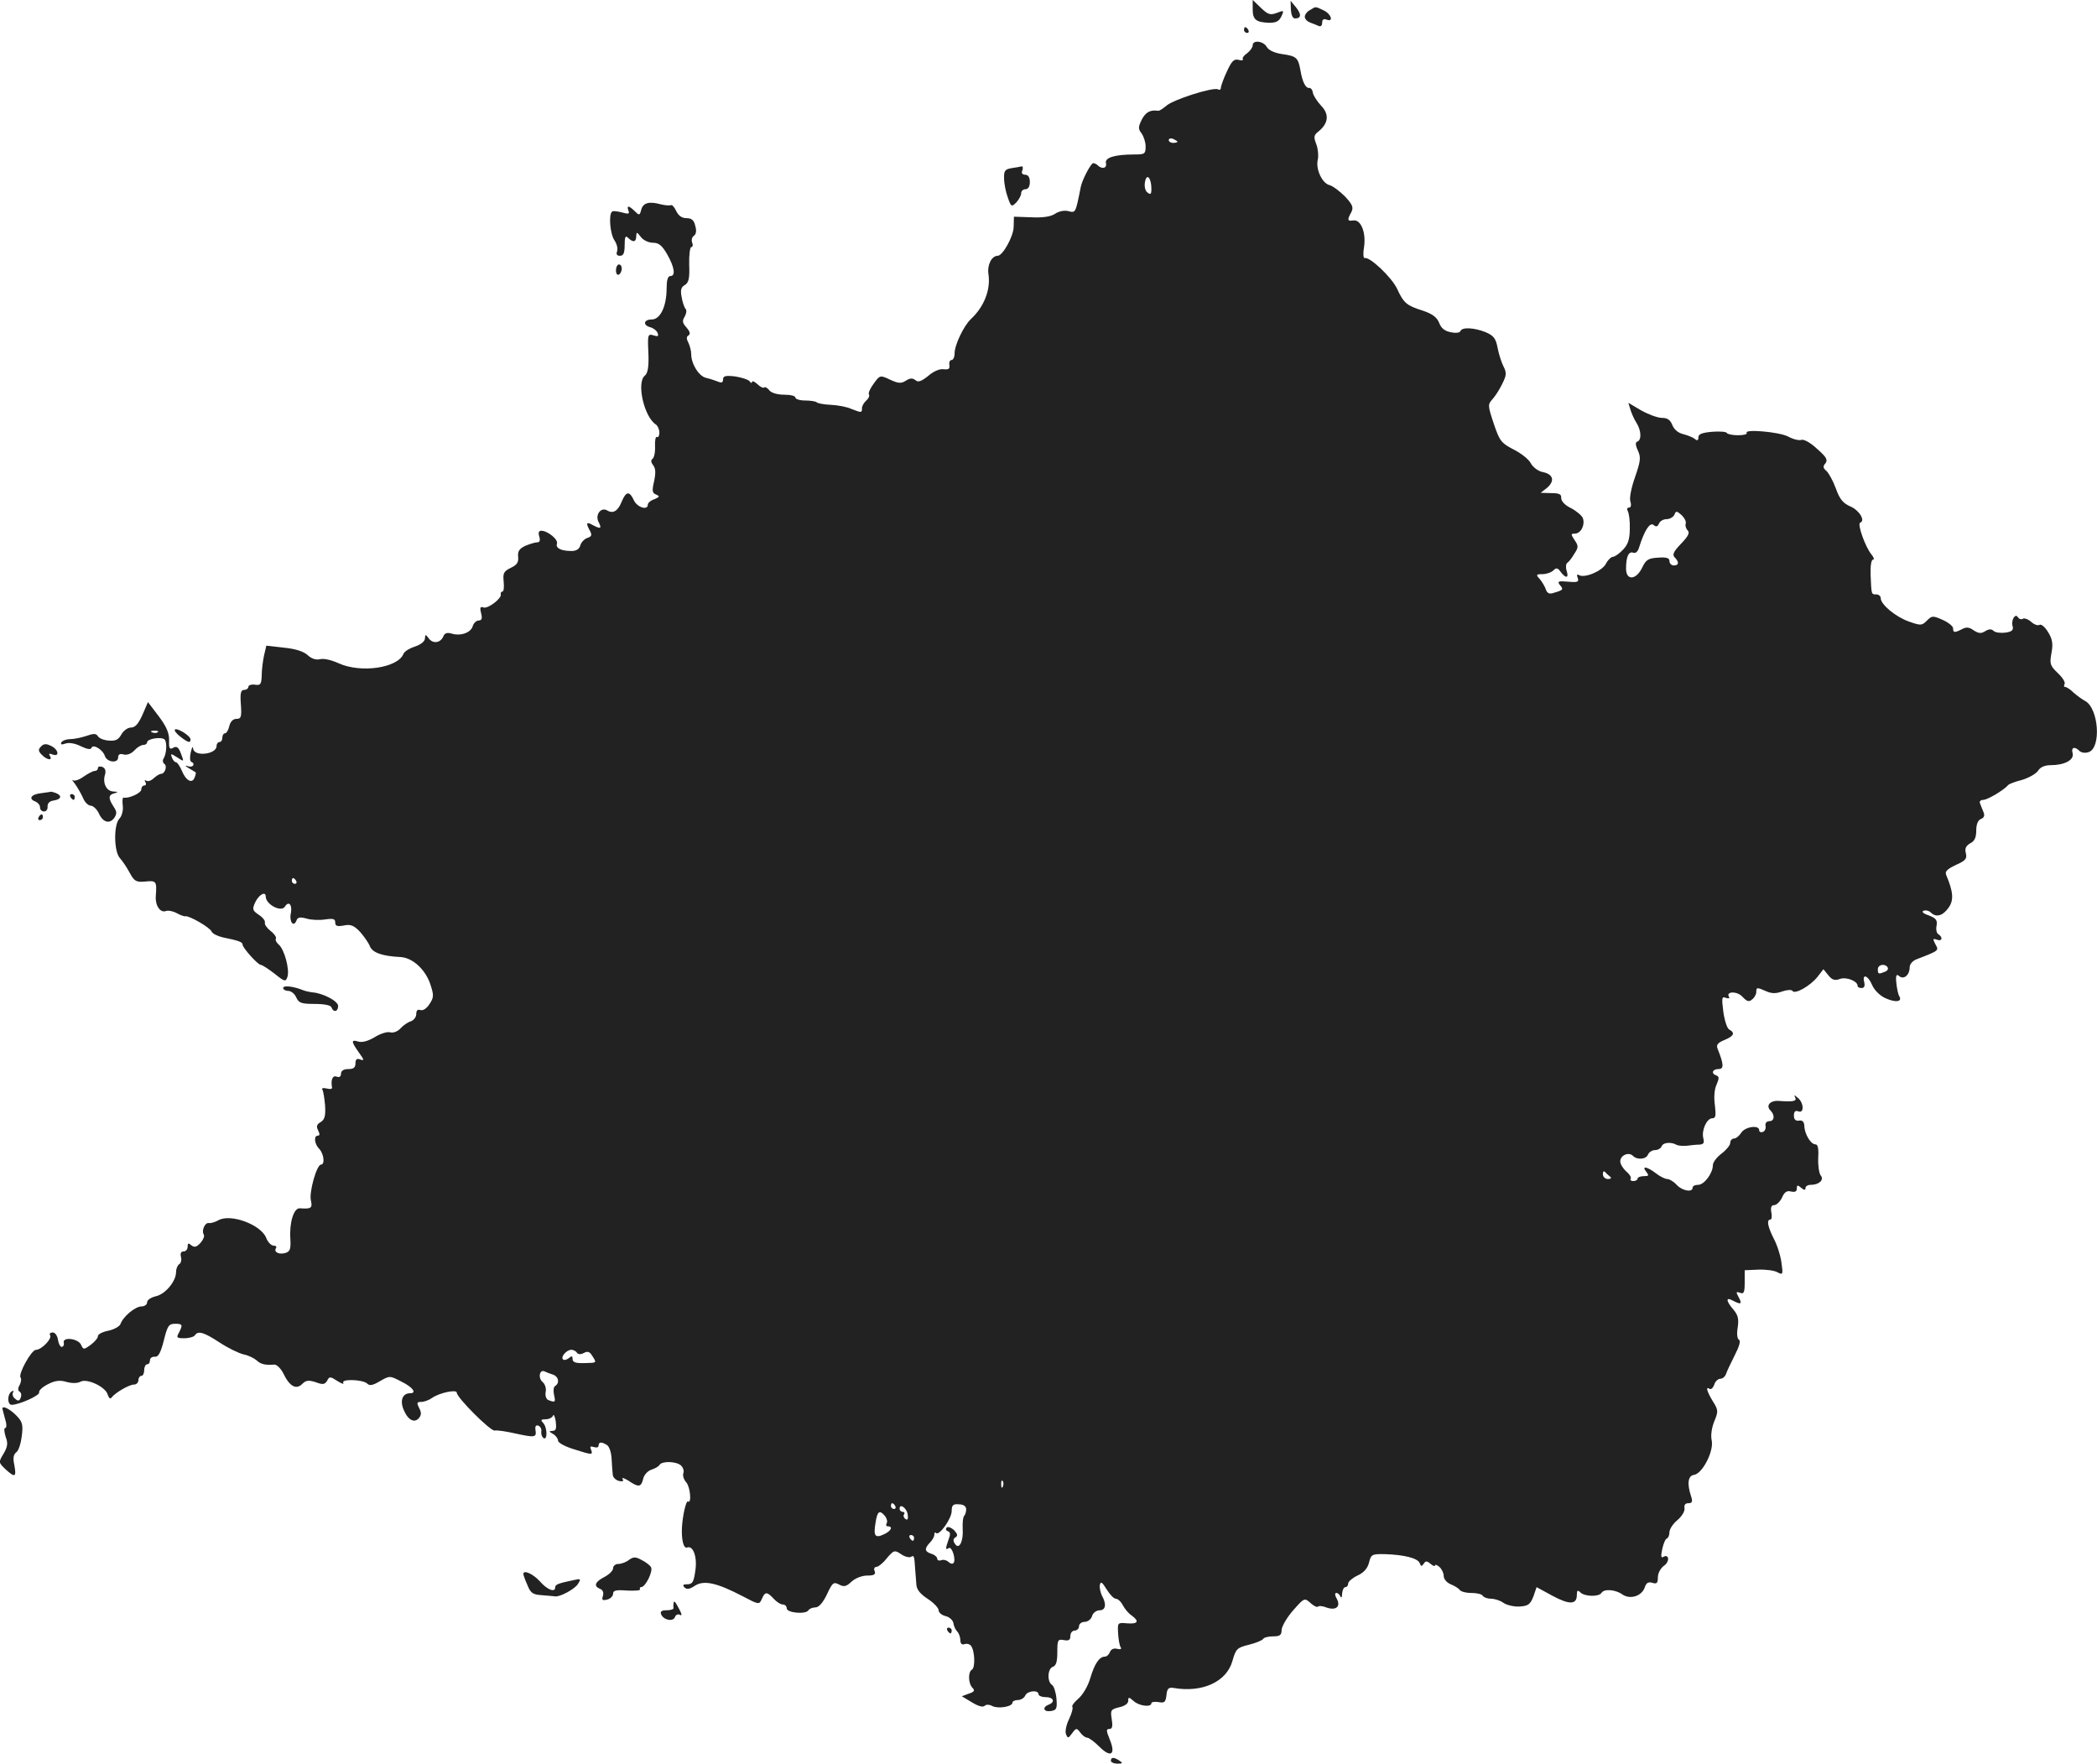 <?xml version="1.0" standalone="no"?>
<!DOCTYPE svg PUBLIC "-//W3C//DTD SVG 20010904//EN"
 "http://www.w3.org/TR/2001/REC-SVG-20010904/DTD/svg10.dtd">
<svg version="1.0" xmlns="http://www.w3.org/2000/svg"
 width="724.554pt" height="609.359pt" viewBox="0 0 724.554 609.359"
 preserveAspectRatio="xMidYMid meet">
<g transform="translate(-682.169,1324.374) scale(0.1,-0.1)"
fill="#222222" stroke="none">
<path d="M11150 13212 c0 -36 11 -45 56 -47 25 0 35 5 43 22 10 21 9 22 -16
12 -22 -8 -30 -6 -55 18 l-28 27 0 -32z"/>
<path d="M11282 13210 c1 -17 6 -30 14 -30 22 0 23 14 4 38 l-19 23 1 -31z"/>
<path d="M11348 13209 c-10 -5 -18 -16 -18 -23 0 -8 8 -16 18 -20 9 -3 23 -9
30 -12 7 -3 12 1 12 11 0 11 5 15 15 11 26 -10 16 20 -10 32 -30 14 -26 14
-47 1z"/>
<path d="M11120 13140 c0 -5 5 -10 11 -10 5 0 7 5 4 10 -3 6 -8 10 -11 10 -2
0 -4 -4 -4 -10z"/>
<path d="M11150 13087 c0 -7 -9 -19 -19 -27 -11 -7 -18 -17 -15 -21 2 -4 -5
-5 -15 -2 -16 4 -24 -5 -40 -40 -12 -25 -21 -51 -21 -57 0 -6 -5 -8 -10 -5
-15 9 -158 -36 -180 -58 -11 -9 -23 -17 -27 -16 -27 4 -43 -5 -56 -30 -13 -26
-13 -33 -1 -48 7 -10 14 -30 14 -45 0 -26 -3 -28 -39 -28 -68 0 -103 -11 -98
-30 4 -18 -14 -22 -29 -7 -4 4 -11 7 -15 7 -8 0 -38 -57 -43 -82 -18 -91 -18
-90 -42 -84 -14 4 -34 0 -47 -9 -15 -10 -43 -14 -82 -12 l-60 2 -1 -36 c-1
-33 -38 -99 -55 -99 -21 0 -37 -32 -32 -64 8 -53 -15 -112 -60 -154 -25 -23
-57 -90 -57 -119 0 -13 -5 -23 -10 -23 -6 0 -10 -8 -8 -17 2 -14 -3 -17 -20
-15 -13 2 -35 -7 -53 -23 -24 -19 -35 -23 -44 -15 -10 8 -19 8 -34 -2 -16 -10
-26 -9 -54 4 -34 16 -35 16 -56 -13 -12 -16 -20 -33 -17 -38 3 -5 -1 -14 -9
-21 -8 -7 -15 -19 -15 -26 0 -17 -1 -17 -37 -3 -15 7 -47 13 -71 14 -23 1 -45
5 -49 9 -3 3 -21 6 -40 6 -18 0 -33 5 -33 10 0 6 -17 10 -39 10 -22 0 -44 6
-51 15 -7 9 -15 13 -18 10 -3 -3 -14 2 -24 12 -10 9 -18 12 -18 7 0 -5 -4 -4
-8 2 -4 6 -26 13 -49 17 -34 4 -43 2 -43 -10 0 -11 -5 -13 -17 -8 -10 4 -28
10 -41 13 -25 5 -52 48 -52 82 0 12 -5 30 -10 40 -7 13 -7 21 1 25 7 5 4 14
-7 27 -14 15 -16 23 -7 37 6 10 8 22 4 27 -5 5 -11 23 -14 41 -5 24 -2 35 11
42 13 8 17 22 15 70 -1 34 3 61 7 61 5 0 7 7 3 16 -3 9 0 19 6 23 8 5 10 18 5
34 -4 20 -13 27 -30 27 -16 0 -28 8 -36 25 -6 13 -14 22 -18 20 -4 -2 -20 -1
-36 3 -40 11 -61 5 -67 -20 -5 -19 -7 -19 -22 -4 -20 20 -29 21 -22 2 5 -11 0
-13 -23 -6 -16 4 -31 6 -34 2 -12 -11 -6 -78 9 -99 8 -12 12 -28 9 -37 -4 -11
-1 -16 10 -16 12 0 16 10 16 37 0 29 3 34 12 25 17 -17 28 -15 28 6 1 15 2 15
16 -3 8 -11 27 -20 42 -20 20 0 31 -9 49 -40 25 -44 30 -75 11 -75 -9 0 -13
-15 -13 -42 0 -63 -22 -108 -51 -108 -29 0 -32 -20 -5 -27 11 -3 22 -12 25
-20 4 -11 1 -13 -14 -8 -20 6 -21 3 -18 -60 2 -49 -2 -70 -12 -79 -30 -23 -3
-143 38 -169 6 -4 12 -17 12 -28 0 -11 -4 -18 -8 -15 -5 3 -8 -12 -7 -32 1
-20 -3 -40 -9 -44 -6 -4 -5 -12 2 -21 9 -11 10 -26 4 -55 -8 -34 -7 -42 7 -47
13 -6 12 -8 -6 -16 -13 -4 -23 -13 -23 -19 0 -21 -37 -9 -48 15 -15 33 -27 32
-42 -4 -13 -33 -30 -43 -50 -31 -22 13 -43 -15 -30 -40 12 -23 7 -25 -21 -10
-21 12 -24 7 -9 -20 8 -15 6 -20 -9 -25 -10 -3 -21 -15 -24 -25 -3 -13 -14
-20 -30 -20 -37 0 -56 10 -51 25 6 14 -32 45 -54 45 -9 0 -11 -7 -7 -20 4 -13
2 -20 -7 -20 -8 0 -26 -6 -41 -12 -21 -10 -27 -19 -25 -38 2 -19 -4 -28 -25
-38 -25 -12 -28 -19 -25 -48 2 -19 0 -34 -4 -34 -4 0 -7 -4 -6 -9 5 -14 -45
-52 -60 -46 -11 4 -13 -1 -8 -20 5 -18 2 -25 -8 -25 -8 0 -18 -9 -21 -20 -7
-23 -43 -35 -74 -25 -14 4 -23 1 -27 -9 -9 -23 -35 -28 -50 -9 -12 16 -13 16
-14 1 0 -10 -14 -21 -34 -28 -19 -6 -37 -17 -40 -25 -19 -49 -147 -68 -224
-33 -24 11 -52 18 -65 14 -14 -3 -29 2 -42 14 -14 13 -42 22 -82 26 l-61 7 -8
-34 c-4 -19 -8 -50 -8 -69 -1 -30 -4 -35 -23 -32 -13 2 -23 -2 -23 -7 0 -6 -7
-11 -15 -11 -11 0 -14 -11 -11 -50 3 -43 1 -50 -15 -50 -12 0 -21 -9 -25 -25
-3 -14 -10 -25 -15 -25 -5 0 -9 -7 -9 -15 0 -8 -4 -15 -10 -15 -5 0 -10 -6
-10 -14 0 -29 -79 -38 -81 -8 -1 9 -4 4 -8 -13 -4 -16 -3 -31 1 -33 16 -7 7
-21 -9 -16 -14 4 -13 2 2 -7 11 -6 21 -13 23 -14 1 -1 0 -9 -4 -18 -8 -22 -30
-11 -44 24 -7 16 -16 29 -20 29 -4 0 -11 7 -14 16 -6 15 -4 15 18 1 24 -16 24
-16 13 13 -8 22 -15 27 -27 20 -12 -7 -15 -2 -14 25 1 24 -8 47 -35 83 l-38
50 -19 -44 c-14 -31 -25 -44 -40 -44 -11 0 -26 -11 -33 -24 -10 -18 -20 -23
-43 -21 -17 1 -34 8 -38 15 -6 10 -15 10 -40 1 -18 -6 -43 -11 -56 -11 -13 0
-26 -5 -30 -11 -4 -8 0 -9 15 -4 12 4 34 0 53 -10 21 -10 34 -12 36 -5 5 14
39 -6 46 -28 7 -22 46 -27 46 -5 0 10 6 14 19 10 12 -3 27 3 37 14 9 10 23 19
31 19 7 0 13 4 13 9 0 13 54 21 62 8 7 -12 5 -48 -5 -64 -4 -6 -3 -14 2 -18
12 -7 3 -35 -11 -35 -5 0 -16 -7 -25 -15 -8 -8 -19 -12 -25 -9 -7 4 -8 2 -4
-4 4 -7 2 -12 -3 -12 -6 0 -11 -6 -11 -14 0 -12 -43 -32 -61 -28 -4 1 -5 -12
-3 -28 2 -16 -3 -35 -11 -44 -21 -20 -20 -114 1 -137 9 -10 24 -32 34 -51 16
-29 22 -33 54 -30 38 4 40 1 36 -51 -2 -33 16 -58 35 -51 7 3 24 0 37 -7 13
-7 26 -12 30 -11 13 3 86 -39 91 -53 3 -7 21 -16 39 -20 54 -11 68 -16 68 -25
0 -11 53 -70 63 -70 5 0 26 -14 47 -30 36 -29 39 -29 45 -11 8 26 -11 95 -30
111 -8 7 -13 16 -10 20 3 5 -5 17 -18 27 -13 10 -22 23 -20 29 2 6 -7 18 -21
27 -22 15 -23 19 -13 42 13 28 37 41 37 21 0 -27 53 -55 66 -35 13 21 26 8 21
-21 -7 -30 9 -52 19 -27 4 12 13 13 35 7 16 -5 45 -6 64 -3 28 4 35 2 35 -10
0 -13 7 -15 29 -11 24 5 35 1 57 -22 14 -16 30 -39 34 -50 9 -22 43 -34 107
-37 41 -3 85 -43 102 -95 12 -37 12 -44 -3 -67 -10 -16 -23 -24 -32 -21 -9 3
-14 -1 -14 -14 0 -10 -8 -21 -19 -25 -10 -3 -26 -14 -35 -24 -10 -11 -25 -17
-36 -14 -11 3 -35 -5 -54 -17 -22 -13 -43 -19 -56 -15 -26 8 -25 0 2 -38 18
-25 19 -29 5 -24 -12 5 -17 1 -17 -13 0 -15 -7 -20 -25 -20 -16 0 -25 -6 -25
-16 0 -10 -6 -14 -15 -10 -14 5 -21 -11 -16 -38 1 -5 -7 -6 -19 -3 -12 3 -18
1 -14 -5 3 -5 7 -30 9 -54 2 -35 -1 -48 -15 -57 -14 -8 -16 -15 -9 -29 6 -12
6 -18 -1 -18 -15 0 -12 -29 5 -46 16 -17 20 -54 6 -54 -15 0 -42 -96 -35 -124
6 -26 1 -30 -38 -27 -21 2 -37 -49 -33 -106 2 -34 -1 -43 -16 -48 -22 -7 -42
2 -34 16 4 5 0 9 -8 9 -8 0 -20 12 -26 28 -19 45 -122 83 -164 60 -12 -7 -27
-11 -33 -10 -14 3 -27 -26 -18 -40 3 -5 -2 -18 -12 -29 -13 -14 -20 -16 -31
-8 -10 9 -13 8 -13 -5 0 -9 -6 -16 -14 -16 -9 0 -12 -7 -9 -19 3 -10 0 -22 -6
-25 -6 -4 -11 -16 -11 -28 0 -31 -37 -76 -70 -83 -17 -4 -30 -13 -30 -21 0 -8
-9 -14 -19 -14 -22 0 -64 -35 -73 -61 -4 -9 -23 -19 -42 -23 -20 -4 -36 -12
-36 -19 0 -7 -12 -20 -25 -30 -24 -17 -25 -17 -33 0 -9 22 -64 29 -60 8 2 -7
-1 -14 -7 -15 -5 0 -11 11 -13 25 -2 14 -10 25 -18 25 -8 0 -13 -4 -9 -10 7
-12 -30 -50 -49 -50 -16 0 -63 -86 -53 -96 3 -4 2 -15 -3 -25 -7 -11 -7 -20 0
-24 5 -3 7 -12 3 -21 -4 -11 -9 -12 -19 -3 -8 6 -11 16 -7 22 3 6 1 7 -5 3
-16 -10 -15 -46 0 -46 26 0 99 33 95 43 -2 6 12 19 30 28 25 13 42 15 65 8 18
-5 38 -5 48 1 23 12 87 -18 94 -45 4 -12 9 -16 13 -10 13 17 61 45 78 45 8 0
15 7 15 15 0 8 5 15 10 15 6 0 10 9 10 20 0 11 5 20 10 20 6 0 10 6 10 14 0 8
8 13 17 12 12 -1 20 14 31 57 12 49 17 57 38 57 27 0 28 -3 14 -31 -10 -17 -7
-19 19 -19 16 0 33 5 36 10 11 17 31 11 86 -25 29 -19 66 -37 83 -41 16 -3 36
-13 44 -20 13 -13 30 -18 62 -15 8 0 22 -13 31 -31 21 -44 44 -57 65 -36 13
13 22 14 47 6 24 -9 31 -8 39 5 8 16 11 15 36 -1 14 -9 23 -12 20 -6 -9 14 68
12 83 -3 8 -8 19 -6 44 9 33 19 34 19 74 -2 39 -19 54 -40 30 -40 -26 0 -36
-24 -23 -56 15 -37 38 -49 54 -29 8 10 8 19 0 34 -9 18 -8 21 7 21 10 0 27 6
38 14 26 18 85 30 85 18 0 -17 117 -134 131 -131 8 2 40 -3 71 -10 69 -15 74
-14 70 12 -2 12 1 18 10 15 7 -3 12 -12 10 -21 -1 -8 2 -18 8 -22 14 -9 13 38
-2 53 -9 9 -7 12 9 12 12 0 23 6 26 13 2 6 6 -3 9 -20 3 -25 1 -33 -11 -33
-14 -1 -13 -2 2 -11 9 -5 17 -16 17 -23 0 -7 24 -20 53 -29 66 -21 68 -21 61
-2 -5 11 -2 13 10 9 9 -3 16 -1 16 5 0 13 10 14 29 2 8 -5 15 -26 16 -47 1
-22 3 -46 4 -55 0 -9 10 -19 21 -22 13 -3 18 -1 13 6 -4 7 5 4 20 -5 35 -24
44 -23 51 6 3 14 16 28 29 32 12 4 25 11 28 17 9 13 56 12 73 -2 8 -7 12 -19
9 -27 -3 -8 1 -22 10 -32 14 -16 19 -75 6 -66 -7 4 -19 -51 -21 -91 -2 -42 6
-73 18 -68 21 8 36 -34 28 -82 -5 -37 -10 -45 -27 -45 -15 0 -18 -3 -10 -11 8
-8 18 -6 36 6 31 20 76 10 164 -36 57 -30 58 -30 67 -10 11 26 18 26 41 1 10
-11 24 -20 32 -20 7 0 13 -6 13 -13 0 -16 66 -22 75 -7 3 5 14 10 24 10 12 0
26 16 40 45 19 41 23 44 42 34 17 -9 25 -7 43 10 13 12 36 21 54 21 24 0 30 4
26 15 -4 8 -1 15 6 15 6 0 23 13 36 30 24 28 27 29 49 14 13 -9 29 -13 35 -9
10 6 11 3 14 -45 1 -14 3 -37 4 -51 1 -18 14 -33 40 -50 20 -13 37 -31 37 -39
0 -8 11 -17 24 -20 13 -3 25 -14 27 -24 1 -10 7 -23 13 -29 6 -6 11 -20 11
-30 0 -12 5 -17 14 -14 8 3 19 0 23 -6 13 -17 15 -75 3 -82 -14 -8 -13 -48 2
-63 9 -9 6 -14 -13 -20 l-24 -9 35 -21 c21 -13 38 -18 44 -12 5 5 16 5 27 -1
20 -10 69 -2 69 12 0 5 9 9 19 9 10 0 21 7 25 15 6 17 46 21 46 5 0 -5 11 -10
25 -10 27 0 34 -17 10 -26 -23 -9 -18 -26 8 -22 19 3 22 8 19 43 -2 22 -9 43
-15 47 -18 11 -16 57 3 63 11 4 15 18 15 51 0 42 2 45 23 41 16 -3 22 0 22 14
0 11 7 19 15 19 8 0 15 7 15 15 0 8 9 15 19 15 11 0 23 9 26 20 3 11 15 20 26
20 21 0 25 21 8 51 -5 11 -9 28 -7 37 3 13 8 9 23 -15 11 -18 25 -33 32 -33 7
0 18 -10 24 -22 7 -13 20 -29 31 -36 27 -20 22 -30 -16 -27 -33 3 -33 2 -31
-34 1 -21 5 -43 9 -49 4 -6 -1 -8 -13 -5 -11 3 -21 -2 -24 -11 -4 -9 -11 -16
-17 -16 -20 0 -36 -24 -51 -74 -8 -28 -26 -58 -41 -71 -15 -13 -24 -25 -21
-29 3 -3 -2 -22 -11 -41 -10 -20 -15 -44 -11 -53 6 -15 8 -15 21 3 14 19 16
19 28 3 7 -10 18 -18 24 -18 6 0 25 -14 42 -31 40 -40 58 -28 36 25 -12 30
-13 36 -1 36 10 0 12 9 8 34 -5 31 -3 34 26 41 19 4 31 13 31 22 0 14 2 14 18
0 19 -18 62 -23 62 -8 0 4 11 6 24 4 21 -4 25 -1 28 23 2 23 7 28 23 26 101
-18 185 21 205 93 12 42 16 46 57 56 24 6 46 15 49 20 3 5 18 9 35 9 23 0 29
4 29 23 1 12 18 42 40 67 38 43 39 44 60 25 11 -10 23 -16 26 -12 3 3 16 2 28
-3 33 -12 51 2 37 29 -7 12 -8 21 -2 21 5 0 12 -6 14 -12 3 -7 6 -3 6 10 1 12
6 22 11 22 6 0 10 6 10 13 0 6 15 19 32 27 22 10 35 25 40 45 7 28 10 30 55
29 66 -2 114 -14 120 -31 5 -12 7 -12 14 -2 6 10 11 10 23 0 9 -8 16 -10 16
-6 0 4 7 2 15 -5 8 -7 15 -21 15 -31 0 -11 10 -23 24 -29 13 -5 27 -14 31 -19
3 -6 21 -11 40 -11 19 0 37 -4 40 -10 3 -5 16 -10 28 -10 13 0 32 -6 43 -14
11 -8 37 -14 56 -13 30 2 37 7 48 35 l11 32 55 -30 c58 -31 84 -31 84 3 0 16
3 18 12 9 15 -15 64 -16 73 -2 9 15 48 12 72 -5 27 -19 68 -6 78 25 5 15 12
19 26 15 15 -5 19 -1 19 19 0 14 9 31 21 40 21 14 18 43 -3 30 -7 -4 -8 5 -3
27 4 19 11 36 16 37 5 2 9 12 9 22 0 10 12 29 28 42 15 13 26 31 24 41 -2 11
3 17 13 17 13 0 16 5 10 23 -15 45 -11 72 10 75 29 4 69 82 61 119 -4 17 0 44
9 66 14 34 14 39 -5 69 -21 35 -26 53 -11 43 5 -3 12 4 16 15 3 11 13 20 21
20 8 0 17 8 20 18 3 9 17 38 30 64 15 29 21 49 14 53 -6 3 -8 22 -4 43 4 29 1
42 -15 61 -26 30 -27 45 -2 31 29 -15 33 -12 20 12 -10 18 -9 20 5 15 13 -5
16 1 16 36 l0 42 47 2 c26 1 56 -3 66 -9 19 -10 20 -8 14 33 -3 24 -15 62 -27
84 -21 42 -25 65 -11 65 4 0 6 11 3 25 -3 17 0 25 10 25 8 0 20 12 27 26 8 19
17 25 31 21 14 -3 20 0 20 10 0 13 3 13 15 3 10 -9 15 -9 15 -1 0 6 8 11 18
11 29 0 47 17 35 32 -6 7 -10 34 -9 61 2 33 -1 47 -10 47 -16 0 -38 37 -38 65
-1 13 -7 19 -18 17 -12 -2 -18 4 -18 17 0 14 5 19 15 15 21 -9 20 30 -2 47
-11 10 -14 10 -9 2 8 -14 -6 -17 -56 -13 -30 2 -46 -16 -29 -33 16 -16 14 -37
-4 -37 -9 0 -15 -7 -13 -16 2 -10 -3 -19 -9 -21 -7 -3 -13 0 -13 6 0 19 -49
12 -62 -9 -7 -11 -18 -20 -25 -20 -7 0 -13 -7 -13 -15 0 -8 -13 -24 -30 -37
-16 -12 -30 -30 -30 -40 0 -28 -30 -68 -51 -68 -11 0 -19 -4 -19 -10 0 -17
-36 -11 -55 10 -10 11 -25 20 -32 20 -8 0 -26 9 -40 20 -30 23 -51 27 -33 5
10 -13 9 -15 -9 -15 -11 0 -21 -4 -21 -8 0 -5 -7 -9 -15 -9 -8 0 -12 4 -9 8 3
5 -4 16 -16 26 -11 10 -20 25 -20 34 0 21 29 34 44 19 15 -15 46 -12 52 5 4 8
14 15 24 15 10 0 20 6 23 13 5 14 33 16 52 5 6 -3 21 -4 35 -3 14 2 33 4 44 4
14 1 17 6 13 22 -7 27 12 69 31 69 12 0 13 9 9 45 -4 27 -2 55 6 72 9 21 9 27
-1 31 -19 6 -14 22 7 22 20 0 19 16 -3 71 -5 12 1 20 23 29 34 14 39 25 17 37
-7 4 -16 32 -20 62 -6 47 -5 53 9 47 9 -3 14 -2 11 3 -13 20 28 21 46 1 16
-17 23 -19 34 -9 8 6 14 18 14 25 0 17 2 17 34 3 18 -8 33 -9 55 -1 17 6 33 7
36 2 8 -13 61 17 86 48 l21 27 17 -21 c13 -16 22 -19 39 -13 22 9 62 -7 62
-23 0 -5 6 -8 14 -8 9 0 12 7 9 20 -8 31 13 24 27 -9 7 -17 26 -37 46 -46 35
-16 60 -13 48 7 -4 6 -8 26 -10 45 -3 27 0 33 10 24 16 -13 36 4 36 31 0 10
10 22 23 27 80 31 78 30 66 52 -10 19 -9 21 5 16 18 -7 22 8 5 19 -6 3 -9 17
-6 30 3 19 -2 25 -27 35 -19 6 -26 13 -18 16 8 3 19 0 25 -6 18 -18 41 -12 61
16 19 26 17 55 -8 114 -5 12 4 20 33 34 34 15 40 22 35 41 -4 16 0 25 15 34
15 7 21 20 21 44 0 22 6 36 16 40 11 4 14 12 9 24 -4 9 -9 23 -12 30 -3 7 2
12 11 12 15 0 73 35 86 51 3 4 24 12 48 18 23 7 48 21 55 31 8 13 23 20 44 20
48 0 82 18 76 41 -6 21 7 25 24 8 6 -6 20 -8 31 -4 45 14 35 152 -12 177 -11
6 -29 19 -40 29 -11 11 -24 19 -28 19 -5 0 -6 5 -3 10 4 6 -7 23 -23 38 -27
26 -29 32 -22 70 6 32 3 48 -12 72 -10 17 -23 28 -29 25 -6 -4 -19 1 -29 10
-10 9 -23 14 -29 11 -5 -4 -13 -1 -17 5 -9 16 -25 -11 -18 -32 3 -12 -3 -18
-25 -21 -17 -2 -35 0 -41 6 -7 7 -16 7 -29 -1 -14 -9 -23 -8 -40 3 -15 11 -26
12 -40 4 -26 -13 -31 -13 -31 3 0 7 -16 20 -36 29 -34 15 -37 15 -55 -3 -17
-17 -21 -17 -61 -3 -46 16 -98 59 -98 81 0 7 -7 13 -15 13 -18 0 -17 -1 -20
68 -1 29 2 52 8 52 6 0 3 8 -5 18 -21 25 -50 106 -39 110 19 6 -3 43 -34 56
-25 11 -37 25 -50 62 -10 27 -25 54 -33 61 -12 10 -12 16 -3 26 9 12 3 22 -29
50 -22 21 -46 34 -54 31 -8 -3 -29 2 -47 12 -33 16 -152 26 -142 12 2 -5 -11
-8 -31 -8 -19 0 -36 4 -38 8 -1 4 -24 6 -50 4 -35 -3 -48 -8 -48 -19 0 -11 -4
-13 -12 -6 -7 6 -26 13 -41 17 -17 4 -31 16 -37 31 -7 18 -17 25 -36 25 -15 0
-47 12 -72 26 l-44 26 7 -23 c4 -13 13 -34 21 -46 17 -27 18 -60 3 -65 -7 -2
-7 -12 2 -31 11 -24 9 -37 -10 -92 -13 -37 -20 -72 -16 -84 4 -13 2 -21 -5
-21 -6 0 -8 -5 -4 -12 4 -7 8 -34 7 -60 0 -37 -6 -55 -23 -73 -13 -14 -29 -25
-35 -25 -6 0 -18 -11 -25 -25 -14 -25 -74 -50 -93 -38 -6 4 -8 0 -4 -10 5 -14
0 -16 -34 -13 -33 3 -37 1 -28 -11 14 -16 12 -18 -19 -27 -16 -6 -24 -3 -29
11 -3 10 -13 26 -21 36 -14 15 -13 17 9 17 14 0 31 6 38 13 10 10 15 9 25 -5
18 -24 29 -22 21 3 -4 12 -3 24 2 28 5 3 16 17 24 31 15 22 15 28 1 48 -13 20
-13 22 1 22 21 0 36 30 28 53 -3 9 -22 25 -41 35 -21 10 -34 24 -34 35 1 13
-6 17 -35 17 l-36 1 23 18 c27 24 20 47 -17 54 -15 3 -33 17 -40 30 -7 14 -34
35 -60 48 -42 22 -48 29 -68 89 -21 63 -21 66 -4 85 10 11 25 35 34 54 14 28
15 37 3 60 -7 14 -16 43 -20 64 -6 31 -13 41 -41 53 -40 16 -82 18 -87 4 -2
-6 -16 -8 -34 -4 -21 4 -33 14 -40 33 -8 19 -23 30 -55 41 -57 18 -67 26 -90
76 -19 40 -95 112 -112 106 -5 -1 -6 17 -2 40 7 50 -12 95 -38 90 -20 -3 -21
2 -6 29 8 16 4 26 -22 54 -18 18 -42 36 -53 39 -26 6 -49 56 -41 88 3 13 1 37
-5 53 -10 26 -9 32 8 45 34 28 37 59 9 88 -14 15 -27 35 -29 45 -1 10 -7 17
-12 17 -13 -2 -24 20 -31 61 -8 44 -14 49 -64 56 -26 4 -45 13 -52 24 -11 21
-49 26 -49 6z m-260 -333 c0 -2 -7 -4 -15 -4 -8 0 -15 4 -15 10 0 5 7 7 15 4
8 -4 15 -8 15 -10z m-90 -163 c0 -19 -3 -21 -14 -12 -8 6 -11 22 -8 37 6 31
22 13 22 -25z m1846 -1157 c-2 -6 1 -17 7 -23 8 -8 2 -20 -23 -46 -26 -27 -31
-38 -22 -47 16 -16 15 -28 -3 -28 -8 0 -15 7 -15 15 0 11 -10 14 -39 12 -34
-2 -42 -7 -55 -34 -21 -44 -56 -46 -56 -4 0 41 9 61 25 55 8 -3 16 4 20 18 18
58 37 88 50 78 9 -8 14 -6 19 5 3 8 15 15 26 15 11 0 23 7 27 15 5 14 8 14 25
-1 10 -10 17 -23 14 -30z m-5279 -720 c-3 -3 -12 -4 -19 -1 -8 3 -5 6 6 6 11
1 17 -2 13 -5z m478 -514 c3 -5 1 -10 -4 -10 -6 0 -11 5 -11 10 0 6 2 10 4 10
3 0 8 -4 11 -10z m5499 -299 c3 -5 -1 -12 -10 -15 -22 -9 -24 -8 -24 9 0 16
25 21 34 6z m-959 -723 c6 -4 2 -8 -7 -8 -10 0 -18 7 -18 17 0 9 3 12 8 7 4
-5 12 -12 17 -16z m-3570 -608 c4 -6 13 -7 24 -1 13 7 20 5 29 -10 16 -25 17
-24 -28 -25 -29 -1 -40 3 -40 14 0 11 -3 12 -13 3 -8 -6 -17 -8 -20 -4 -9 8
12 33 29 33 7 0 16 -5 19 -10z m-82 -76 c19 -7 23 -29 7 -39 -6 -3 -7 -17 -4
-31 6 -25 4 -27 -19 -18 -8 3 -12 14 -10 28 3 12 -2 28 -11 35 -16 14 -10 45
8 36 6 -3 19 -8 29 -11z m1554 -386 c-3 -8 -6 -5 -6 6 -1 11 2 17 5 13 3 -3 4
-12 1 -19z m-372 -68 c3 -5 1 -10 -4 -10 -6 0 -11 5 -11 10 0 6 2 10 4 10 3 0
8 -4 11 -10z m245 -11 c0 -9 -3 -19 -7 -23 -4 -4 -6 -24 -5 -44 3 -45 -13 -75
-27 -52 -7 10 -6 17 2 22 9 5 7 12 -5 25 -10 9 -21 13 -25 9 -5 -5 -3 -11 4
-13 9 -3 9 -12 2 -29 -11 -32 -11 -37 1 -29 11 7 26 -42 16 -52 -3 -4 -11 -2
-17 4 -6 6 -18 9 -25 6 -8 -3 -14 0 -14 5 0 6 -9 14 -20 17 -24 8 -25 18 -5
39 8 8 15 20 15 27 0 7 3 10 6 6 11 -11 54 50 54 76 0 20 5 25 25 23 16 0 25
-7 25 -17z m-202 -18 c2 -15 0 -21 -7 -16 -6 3 -9 11 -6 16 4 5 1 9 -4 9 -6 0
-11 5 -11 11 0 20 25 2 28 -20z m-78 -6 c6 -8 9 -19 5 -25 -3 -5 -1 -10 4 -10
20 0 11 -17 -14 -28 -30 -14 -36 -5 -28 41 6 40 14 45 33 22z m100 -75 c0 -5
-2 -10 -4 -10 -3 0 -8 5 -11 10 -3 6 -1 10 4 10 6 0 11 -4 11 -10z"/>
<path d="M10318 12663 c-24 -4 -28 -9 -27 -36 0 -18 6 -47 13 -66 11 -32 13
-33 29 -17 9 10 17 24 17 32 0 8 7 14 15 14 9 0 15 9 15 25 0 16 -6 25 -16 25
-10 0 -14 6 -10 15 3 8 2 14 -2 14 -4 -1 -19 -4 -34 -6z"/>
<path d="M8950 12309 c0 -11 5 -17 10 -14 6 3 10 13 10 21 0 8 -4 14 -10 14
-5 0 -10 -9 -10 -21z"/>
<path d="M7426 10723 c-3 -3 5 -14 18 -24 27 -21 36 -24 36 -10 0 12 -46 41
-54 34z"/>
<path d="M6963 10664 c-10 -10 -9 -16 3 -28 18 -19 39 -21 28 -4 -5 8 -2 9 9
5 26 -10 21 18 -6 30 -16 8 -25 7 -34 -3z"/>
<path d="M7160 10590 c0 -6 -5 -10 -11 -10 -6 0 -23 -9 -39 -20 -15 -11 -31
-16 -36 -12 -5 4 -2 -2 7 -13 8 -11 20 -32 27 -47 6 -16 19 -28 27 -28 8 0 20
-11 27 -24 14 -33 37 -41 54 -19 10 15 10 22 -2 40 -19 29 -18 41 4 46 13 4
12 5 -5 6 -24 1 -38 30 -28 60 3 12 0 21 -10 25 -8 3 -15 1 -15 -4z"/>
<path d="M6963 10503 c-35 -4 -44 -20 -18 -29 8 -4 15 -12 15 -20 0 -8 6 -14
14 -14 8 0 13 8 12 17 0 12 7 19 22 21 26 4 29 17 6 26 -9 3 -16 5 -17 4 -1 0
-17 -3 -34 -5z"/>
<path d="M7065 10490 c3 -5 8 -10 11 -10 2 0 4 5 4 10 0 6 -5 10 -11 10 -5 0
-7 -4 -4 -10z"/>
<path d="M6955 10420 c-3 -5 -1 -10 4 -10 6 0 11 5 11 10 0 6 -2 10 -4 10 -3
0 -8 -4 -11 -10z"/>
<path d="M7800 9830 c0 -5 8 -10 18 -10 9 0 22 -10 27 -22 9 -20 18 -23 64
-23 35 0 56 -5 58 -12 7 -19 23 -15 23 5 0 17 -54 45 -90 47 -8 1 -22 4 -30 7
-34 14 -70 18 -70 8z"/>
<path d="M6830 8377 c0 -1 4 -17 9 -35 6 -18 6 -32 1 -32 -5 0 -4 -13 1 -30 9
-23 7 -35 -7 -59 -18 -30 -18 -30 8 -55 32 -29 37 -26 29 17 -5 22 -3 35 7 43
8 5 16 31 19 56 5 40 2 50 -20 72 -22 22 -47 34 -47 23z"/>
<path d="M8995 7854 c-10 -8 -27 -14 -37 -14 -10 0 -18 -7 -18 -15 0 -8 -13
-21 -30 -30 -33 -17 -38 -32 -15 -41 10 -4 13 -13 10 -24 -5 -15 -2 -17 15
-13 11 3 20 12 20 20 0 12 11 14 49 11 27 -1 47 0 44 5 -2 4 0 7 4 7 15 0 42
55 34 69 -4 7 -19 18 -33 25 -20 11 -28 11 -43 0z"/>
<path d="M8630 7805 c0 -3 6 -20 14 -38 11 -28 19 -33 51 -35 20 -2 40 -3 44
-4 17 -3 68 25 79 42 12 19 11 20 -15 14 -53 -11 -63 -15 -63 -25 0 -19 -28
-8 -53 21 -24 26 -57 41 -57 25z"/>
<path d="M9149 7704 c-1 -5 -1 -12 0 -16 0 -5 -10 -8 -24 -8 -17 0 -23 -4 -19
-14 8 -20 42 -27 48 -9 3 8 11 11 17 7 7 -4 7 2 -1 17 -16 31 -20 34 -21 23z"/>
<path d="M10095 7610 c3 -5 8 -10 11 -10 2 0 4 5 4 10 0 6 -5 10 -11 10 -5 0
-7 -4 -4 -10z"/>
<path d="M10660 7160 c0 -5 10 -10 23 -10 18 0 19 2 7 10 -19 13 -30 13 -30 0z"/>
</g>
</svg>
